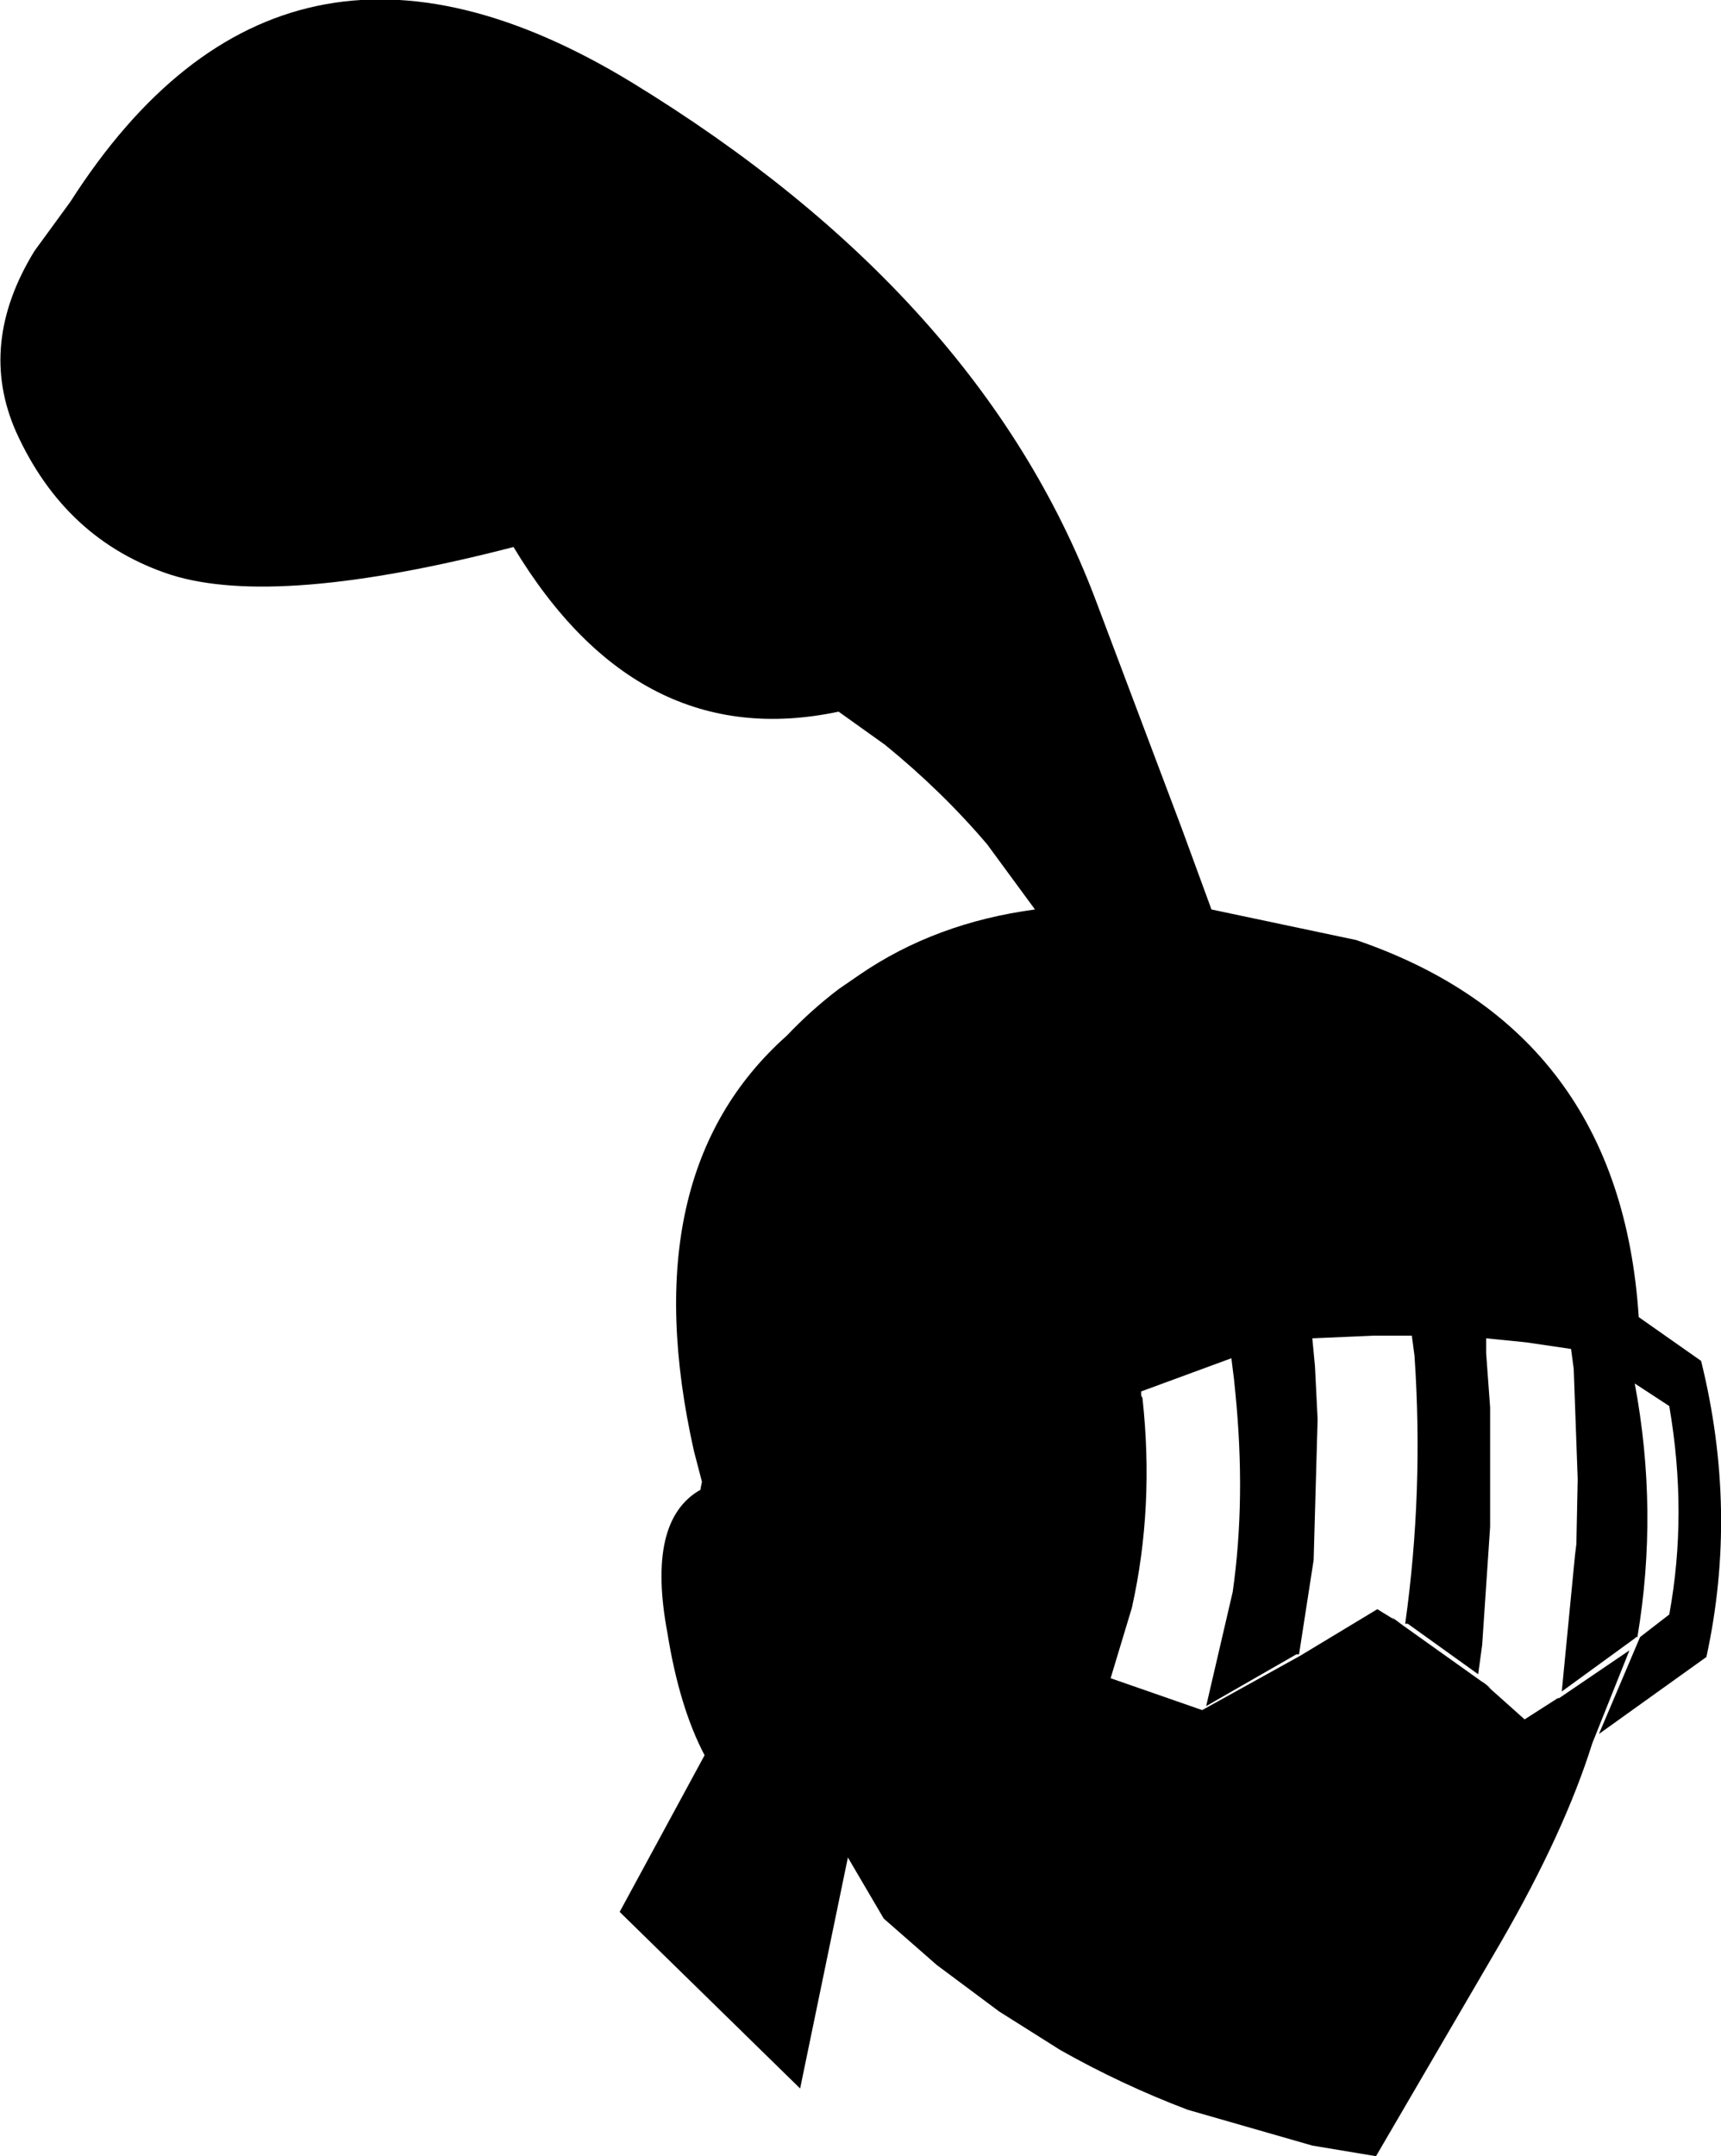 <?xml version="1.0" encoding="UTF-8" standalone="no"?>
<svg xmlns:xlink="http://www.w3.org/1999/xlink" height="81.2px" width="64.85px" xmlns="http://www.w3.org/2000/svg">
  <g transform="matrix(1.0, 0.0, 0.0, 1.0, -164.1, -56.95)">
    <path d="M166.75 64.55 Q174.75 52.05 187.9 60.05 201.0 68.05 205.35 79.45 L208.65 88.2 209.75 91.2 215.2 92.35 Q225.15 95.75 225.85 106.55 L228.2 108.2 Q229.6 113.85 228.4 119.35 L224.35 122.25 225.9 118.6 227.0 117.75 Q227.7 113.95 227.0 109.9 L225.7 109.05 Q226.6 113.85 225.8 118.6 L225.75 118.6 225.7 118.65 222.95 120.65 223.45 115.5 223.5 115.1 223.55 112.65 223.4 108.5 223.3 107.75 221.6 107.5 220.1 107.35 220.1 107.9 220.25 109.95 220.25 114.45 219.95 118.9 219.8 120.0 217.15 118.1 217.05 118.1 Q217.75 113.1 217.4 108.0 L217.3 107.25 215.85 107.25 213.55 107.35 213.65 108.4 213.75 110.4 213.6 115.7 213.05 119.25 212.95 119.25 209.55 121.2 210.55 116.9 Q211.05 113.4 210.65 109.4 L210.6 108.9 210.5 108.1 207.1 109.35 207.1 109.4 207.1 109.5 207.15 109.6 Q207.6 113.7 206.75 117.5 L205.95 120.15 209.4 121.35 213.1 119.3 216.0 117.55 216.65 117.95 216.55 117.85 216.75 118.0 216.95 118.15 219.9 120.25 220.05 120.35 220.3 120.55 220.15 120.45 221.55 121.7 222.8 120.9 222.85 120.9 225.5 119.1 224.1 122.6 Q223.05 125.95 220.65 130.1 L215.95 138.15 213.55 137.75 208.85 136.4 Q206.35 135.45 204.05 134.15 L201.75 132.7 199.4 130.95 197.4 129.2 196.05 126.9 194.25 135.6 187.45 128.95 190.65 123.05 Q189.7 121.25 189.25 118.45 188.45 114.2 190.5 113.05 L190.5 113.0 190.55 112.75 190.25 111.6 Q187.9 101.15 193.75 95.95 194.65 95.0 195.7 94.2 L196.5 93.65 Q199.35 91.7 203.1 91.2 L201.3 88.75 Q199.6 86.75 197.45 85.0 L195.7 83.75 Q188.15 85.35 183.45 77.55 174.55 79.85 170.55 78.6 166.55 77.3 164.7 73.2 163.25 69.9 165.4 66.4 L166.75 64.55" fill="#000000" fill-rule="evenodd" stroke="none"/>
  </g>
</svg>
